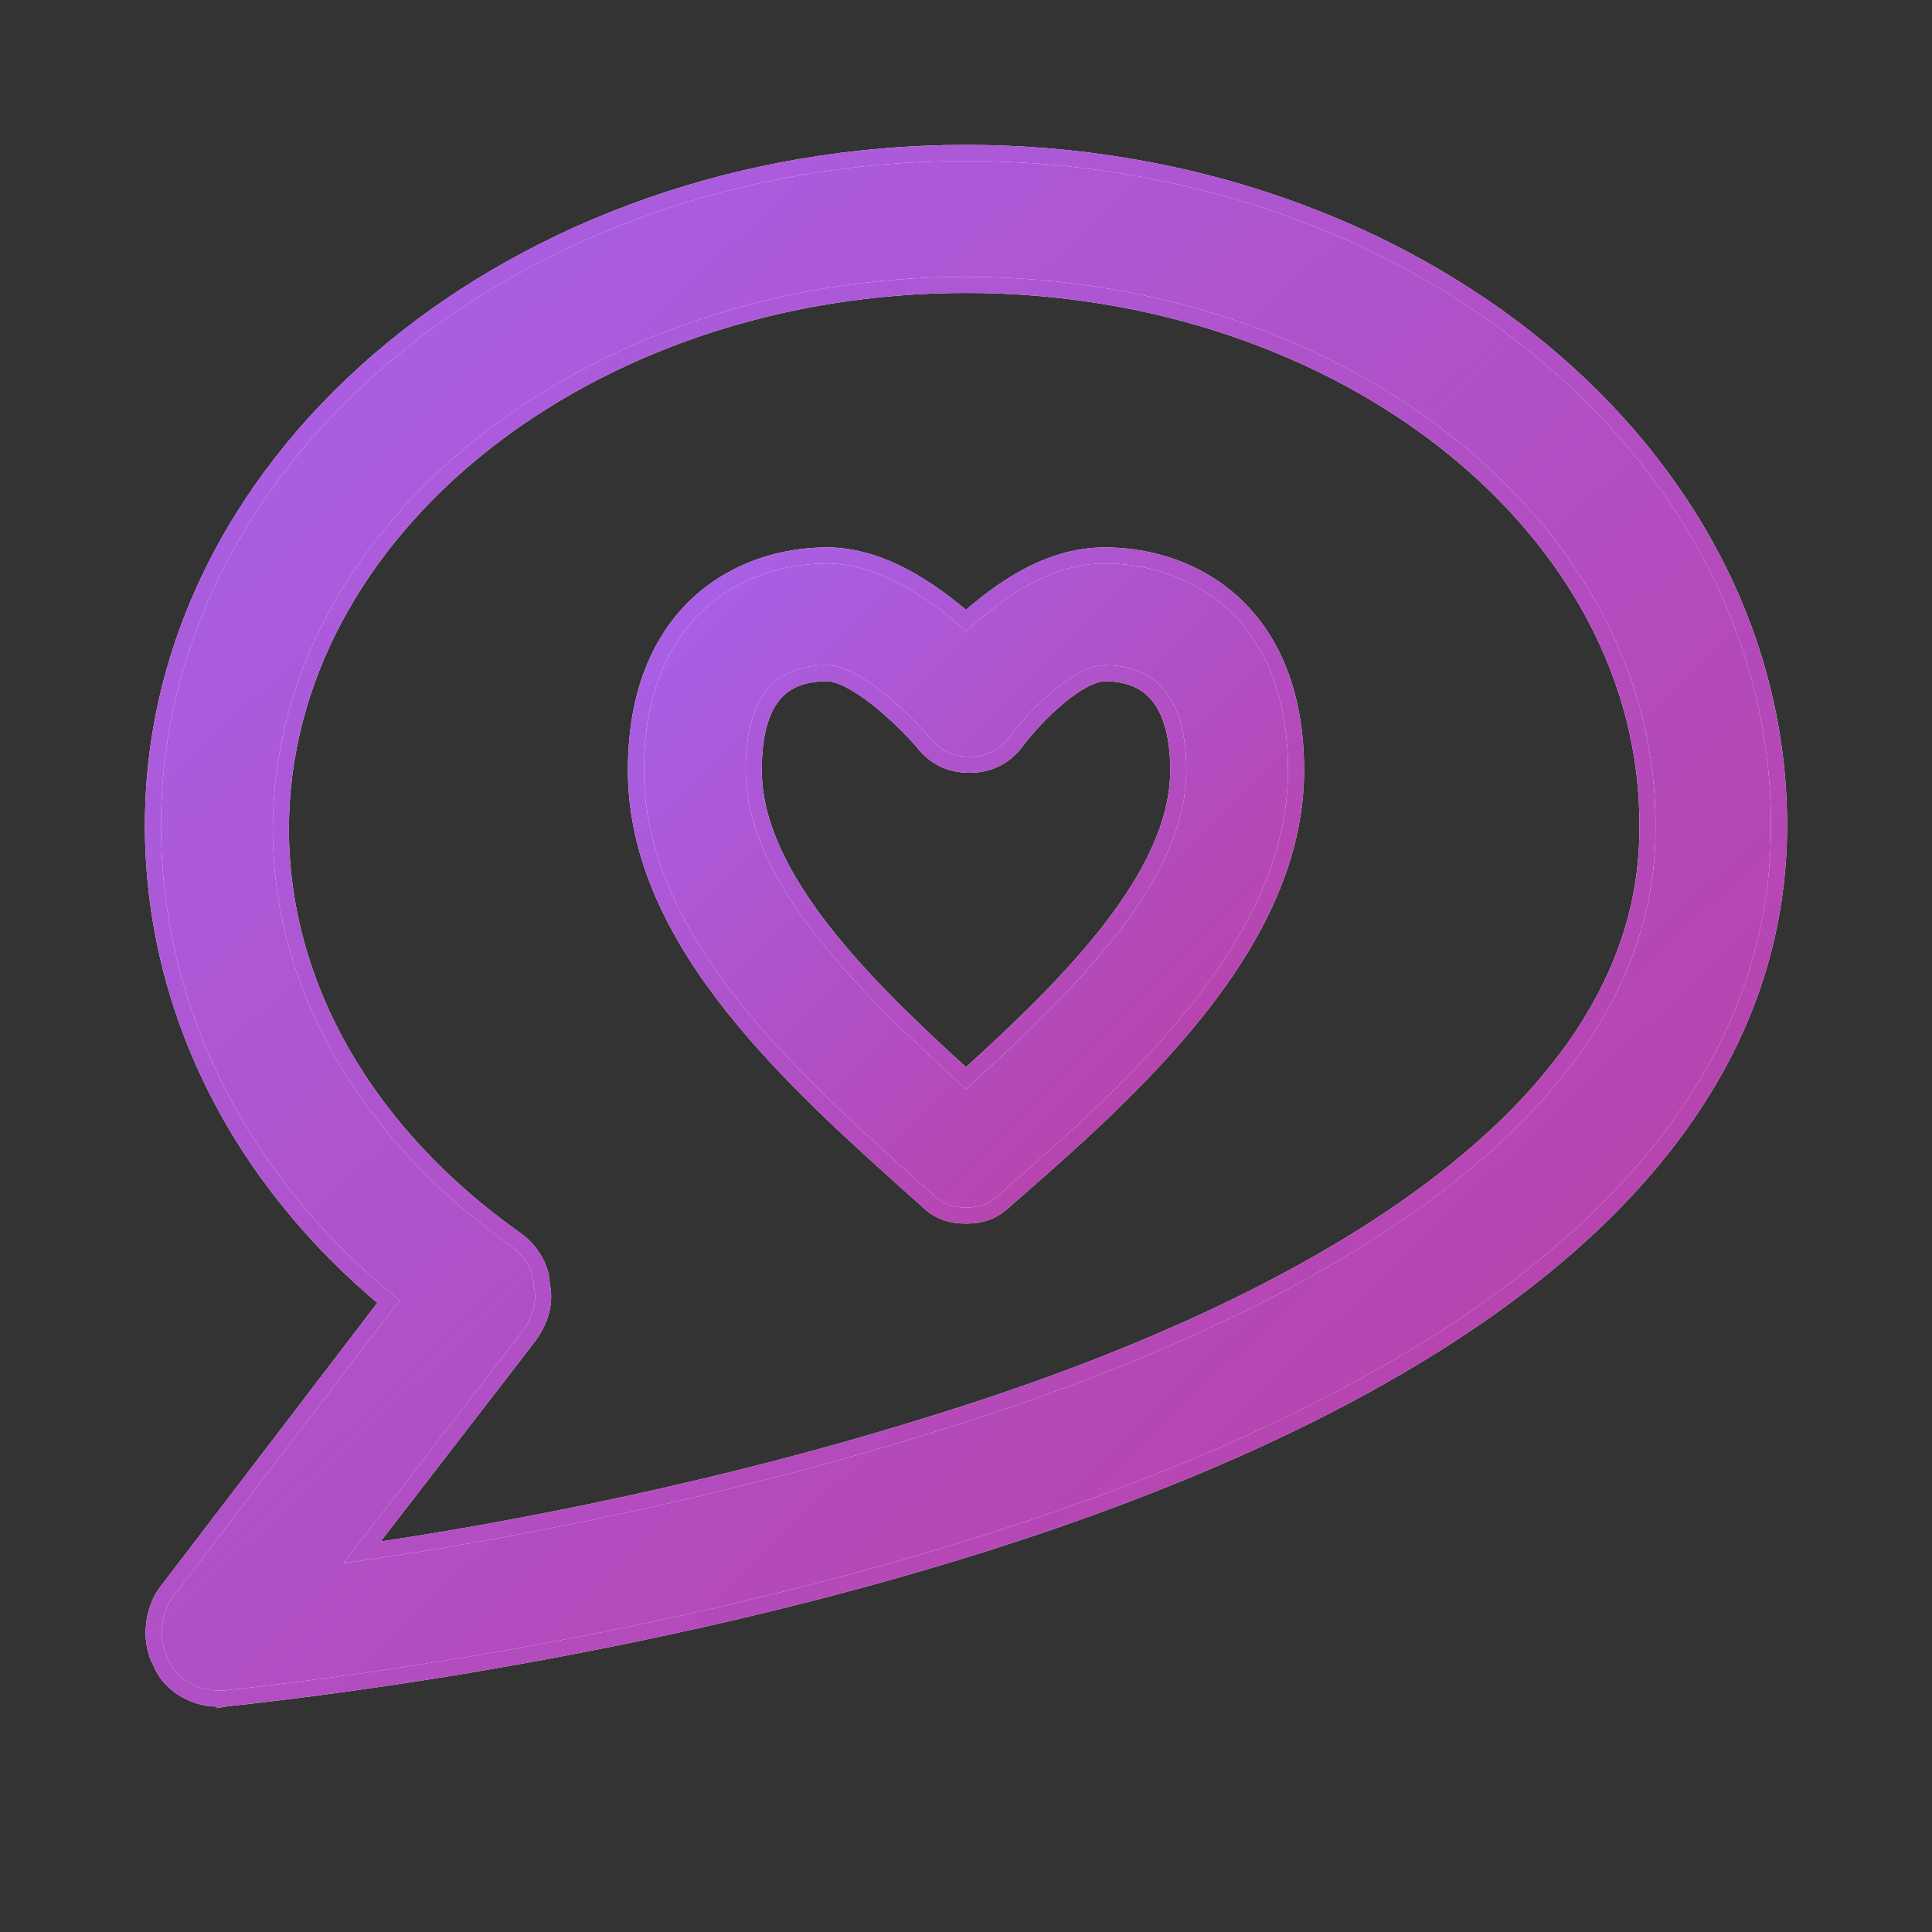 <svg width="24" height="24" viewBox="0 0 24 24" fill="none" xmlns="http://www.w3.org/2000/svg">
<rect x="0" y="0" width="24" height="24" fill="#333333" stroke="none"/>
<path d="M11.413 14.818C11.446 14.847 11.478 14.876 11.51 14.904C11.581 14.975 11.655 15.025 11.738 15.056C11.821 15.088 11.907 15.1 12 15.1C12.093 15.1 12.179 15.088 12.262 15.056C12.345 15.025 12.419 14.975 12.489 14.905C13.288 14.211 14.188 13.417 14.889 12.53C15.59 11.643 16.1 10.653 16.1 9.568C16.1 8.598 15.787 7.928 15.326 7.5C14.867 7.075 14.273 6.9 13.726 6.9C13.008 6.9 12.418 7.34 12 7.708C11.577 7.339 10.951 6.9 10.274 6.9C9.727 6.9 9.133 7.075 8.674 7.5C8.213 7.928 7.9 8.598 7.9 9.568C7.9 10.653 8.41 11.633 9.111 12.515C9.783 13.36 10.64 14.126 11.413 14.818ZM9.363 9.568C9.363 9.136 9.446 8.836 9.595 8.646C9.739 8.46 9.959 8.363 10.274 8.363C10.346 8.363 10.438 8.39 10.545 8.443C10.65 8.496 10.763 8.571 10.876 8.658C11.1 8.831 11.315 9.046 11.459 9.21C11.604 9.402 11.801 9.5 12.042 9.5C12.284 9.5 12.482 9.401 12.627 9.207C12.749 9.044 12.944 8.829 13.153 8.656C13.258 8.569 13.364 8.495 13.464 8.443C13.565 8.39 13.654 8.363 13.726 8.363C14.038 8.363 14.258 8.469 14.405 8.661C14.554 8.857 14.637 9.158 14.637 9.568C14.637 10.23 14.295 10.902 13.779 11.565C13.281 12.203 12.632 12.819 12 13.392C11.368 12.819 10.719 12.203 10.221 11.565C9.705 10.902 9.363 10.23 9.363 9.568Z" fill="white"/>
<path d="M11.413 14.818C11.446 14.847 11.478 14.876 11.51 14.904C11.581 14.975 11.655 15.025 11.738 15.056C11.821 15.088 11.907 15.1 12 15.1C12.093 15.1 12.179 15.088 12.262 15.056C12.345 15.025 12.419 14.975 12.489 14.905C13.288 14.211 14.188 13.417 14.889 12.53C15.59 11.643 16.1 10.653 16.1 9.568C16.1 8.598 15.787 7.928 15.326 7.5C14.867 7.075 14.273 6.9 13.726 6.9C13.008 6.9 12.418 7.34 12 7.708C11.577 7.339 10.951 6.9 10.274 6.9C9.727 6.9 9.133 7.075 8.674 7.5C8.213 7.928 7.9 8.598 7.9 9.568C7.9 10.653 8.41 11.633 9.111 12.515C9.783 13.36 10.64 14.126 11.413 14.818ZM9.363 9.568C9.363 9.136 9.446 8.836 9.595 8.646C9.739 8.46 9.959 8.363 10.274 8.363C10.346 8.363 10.438 8.39 10.545 8.443C10.65 8.496 10.763 8.571 10.876 8.658C11.1 8.831 11.315 9.046 11.459 9.21C11.604 9.402 11.801 9.5 12.042 9.5C12.284 9.5 12.482 9.401 12.627 9.207C12.749 9.044 12.944 8.829 13.153 8.656C13.258 8.569 13.364 8.495 13.464 8.443C13.565 8.39 13.654 8.363 13.726 8.363C14.038 8.363 14.258 8.469 14.405 8.661C14.554 8.857 14.637 9.158 14.637 9.568C14.637 10.23 14.295 10.902 13.779 11.565C13.281 12.203 12.632 12.819 12 13.392C11.368 12.819 10.719 12.203 10.221 11.565C9.705 10.902 9.363 10.23 9.363 9.568Z" fill="url(#paint0_linear_1_359)"/>
<path d="M11.413 14.818C11.446 14.847 11.478 14.876 11.51 14.904C11.581 14.975 11.655 15.025 11.738 15.056C11.821 15.088 11.907 15.1 12 15.1C12.093 15.1 12.179 15.088 12.262 15.056C12.345 15.025 12.419 14.975 12.489 14.905C13.288 14.211 14.188 13.417 14.889 12.53C15.59 11.643 16.1 10.653 16.1 9.568C16.1 8.598 15.787 7.928 15.326 7.5C14.867 7.075 14.273 6.9 13.726 6.9C13.008 6.9 12.418 7.34 12 7.708C11.577 7.339 10.951 6.9 10.274 6.9C9.727 6.9 9.133 7.075 8.674 7.5C8.213 7.928 7.9 8.598 7.9 9.568C7.9 10.653 8.41 11.633 9.111 12.515C9.783 13.36 10.64 14.126 11.413 14.818ZM9.363 9.568C9.363 9.136 9.446 8.836 9.595 8.646C9.739 8.46 9.959 8.363 10.274 8.363C10.346 8.363 10.438 8.39 10.545 8.443C10.65 8.496 10.763 8.571 10.876 8.658C11.1 8.831 11.315 9.046 11.459 9.21C11.604 9.402 11.801 9.5 12.042 9.5C12.284 9.5 12.482 9.401 12.627 9.207C12.749 9.044 12.944 8.829 13.153 8.656C13.258 8.569 13.364 8.495 13.464 8.443C13.565 8.39 13.654 8.363 13.726 8.363C14.038 8.363 14.258 8.469 14.405 8.661C14.554 8.857 14.637 9.158 14.637 9.568C14.637 10.23 14.295 10.902 13.779 11.565C13.281 12.203 12.632 12.819 12 13.392C11.368 12.819 10.719 12.203 10.221 11.565C9.705 10.902 9.363 10.23 9.363 9.568Z" stroke="white" stroke-width="0.2"/>
<path d="M11.413 14.818C11.446 14.847 11.478 14.876 11.51 14.904C11.581 14.975 11.655 15.025 11.738 15.056C11.821 15.088 11.907 15.1 12 15.1C12.093 15.1 12.179 15.088 12.262 15.056C12.345 15.025 12.419 14.975 12.489 14.905C13.288 14.211 14.188 13.417 14.889 12.53C15.59 11.643 16.1 10.653 16.1 9.568C16.1 8.598 15.787 7.928 15.326 7.5C14.867 7.075 14.273 6.9 13.726 6.9C13.008 6.9 12.418 7.34 12 7.708C11.577 7.339 10.951 6.9 10.274 6.9C9.727 6.9 9.133 7.075 8.674 7.5C8.213 7.928 7.9 8.598 7.9 9.568C7.9 10.653 8.41 11.633 9.111 12.515C9.783 13.36 10.64 14.126 11.413 14.818ZM9.363 9.568C9.363 9.136 9.446 8.836 9.595 8.646C9.739 8.46 9.959 8.363 10.274 8.363C10.346 8.363 10.438 8.39 10.545 8.443C10.65 8.496 10.763 8.571 10.876 8.658C11.1 8.831 11.315 9.046 11.459 9.21C11.604 9.402 11.801 9.5 12.042 9.5C12.284 9.5 12.482 9.401 12.627 9.207C12.749 9.044 12.944 8.829 13.153 8.656C13.258 8.569 13.364 8.495 13.464 8.443C13.565 8.39 13.654 8.363 13.726 8.363C14.038 8.363 14.258 8.469 14.405 8.661C14.554 8.857 14.637 9.158 14.637 9.568C14.637 10.23 14.295 10.902 13.779 11.565C13.281 12.203 12.632 12.819 12 13.392C11.368 12.819 10.719 12.203 10.221 11.565C9.705 10.902 9.363 10.23 9.363 9.568Z" stroke="url(#paint1_linear_1_359)" stroke-width="0.2"/>
<path d="M2.059 19.788L2.059 19.788L2.058 19.79C1.976 19.903 1.925 20.053 1.912 20.206C1.899 20.357 1.923 20.52 2.002 20.66C2.116 20.942 2.434 21.1 2.694 21.1H2.695H2.695H2.695H2.696H2.696H2.696H2.696H2.697H2.697H2.697H2.697H2.698H2.698H2.698H2.698H2.699H2.699H2.699H2.699H2.7H2.7H2.7H2.7H2.701H2.701H2.701H2.701H2.702H2.702H2.702H2.702H2.703H2.703H2.703H2.703H2.704H2.704H2.704H2.704H2.704H2.705H2.705H2.705H2.705H2.706H2.706H2.706H2.706H2.707H2.707H2.707H2.707H2.707H2.708H2.708H2.708H2.708H2.709H2.709H2.709H2.709H2.709H2.71H2.71H2.71H2.71H2.71H2.711H2.711H2.711H2.711H2.711H2.712H2.712H2.712H2.712H2.713H2.713H2.713H2.713H2.713H2.714H2.714H2.714H2.714H2.714H2.714H2.715H2.715H2.715H2.715H2.715H2.716H2.716H2.716H2.716H2.716H2.717H2.717H2.717H2.717H2.717H2.718H2.718H2.718H2.718H2.718H2.718H2.719H2.719H2.719H2.719H2.719H2.72H2.72H2.72H2.72H2.72H2.72H2.721H2.721H2.721H2.721H2.721H2.721H2.722H2.722H2.722H2.722H2.722H2.722H2.723H2.723H2.723H2.723H2.723H2.723H2.724H2.724H2.724H2.724H2.724H2.724H2.725H2.725H2.725H2.725H2.725H2.725H2.726H2.726H2.726H2.726H2.726H2.726H2.726H2.727H2.727H2.727H2.727H2.727H2.727H2.728H2.728H2.728H2.728H2.728H2.728H2.728H2.729H2.729H2.729H2.729H2.729H2.729H2.73H2.73H2.73H2.73H2.73H2.73H2.73H2.731H2.731H2.731H2.731H2.731H2.731H2.731H2.732H2.732H2.732H2.732H2.732H2.732H2.732H2.733H2.733H2.733H2.733H2.733H2.733H2.733H2.734H2.734H2.734H2.734H2.734H2.734H2.734H2.735H2.735H2.735H2.735H2.735H2.735H2.735H2.736H2.736H2.736H2.736H2.736H2.736H2.736H2.737H2.737H2.737H2.737H2.737H2.737H2.737H2.737H2.738H2.738H2.738H2.738H2.738H2.738H2.738H2.739H2.739H2.739H2.739H2.739H2.739H2.739H2.74H2.74H2.74H2.74H2.74H2.74H2.74H2.74H2.741H2.741H2.741H2.741H2.741H2.741H2.741H2.742H2.742H2.742H2.742H2.742H2.742H2.742H2.743H2.743H2.743H2.743H2.743H2.743H2.743H2.743H2.744H2.744H2.744H2.744H2.744H2.744H2.744H2.745H2.745H2.745H2.745H2.745H2.745H2.745H2.746H2.746H2.746H2.746H2.746H2.746H2.746H2.746H2.747H2.747H2.747H2.747H2.747H2.747H2.747H2.748H2.748H2.748H2.748H2.748H2.748H2.748H2.749H2.749H2.749H2.749H2.749H2.749H2.749H2.75H2.75H2.75H2.75H2.75H2.75H2.75H2.751H2.751H2.751H2.751H2.751H2.751H2.752H2.752H2.752H2.752H2.752H2.752H2.752H2.753H2.753H2.753H2.753H2.753H2.753H2.753H2.754H2.754H2.754H2.754H2.754H2.754H2.755H2.755H2.755H2.755H2.755H2.755H2.755H2.756H2.756H2.756H2.756H2.756H2.756H2.757H2.757H2.757H2.757H2.757H2.757H2.758H2.758H2.758H2.758H2.758H2.758H2.759H2.759H2.759H2.759H2.759H2.759H2.76H2.76H2.76H2.76H2.76H2.76H2.761H2.761H2.761H2.761H2.761H2.761H2.762H2.762H2.762H2.762H2.762H2.763H2.763H2.763H2.763H2.763H2.763H2.764H2.764H2.764H2.764H2.764H2.765H2.765H2.765H2.765H2.765H2.765H2.766H2.766H2.766H2.766H2.766H2.767H2.767H2.767H2.767H2.767H2.768H2.768H2.768H2.768H2.768H2.769H2.769H2.769H2.769H2.769H2.77H2.77H2.77H2.77H2.77H2.771H2.771H2.771H2.771H2.771H2.772H2.772H2.772H2.772H2.773H2.773H2.773H2.773H2.773H2.774H2.774H2.774H2.774H2.774H2.775H2.775H2.775H2.775H2.776H2.776H2.776H2.776H2.777H2.777H2.777H2.777H2.777H2.778H2.778H2.778H2.778H2.779H2.779H2.779H2.779H2.78H2.78H2.78H2.78H2.781H2.781H2.781H2.781H2.782H2.782H2.782H2.782H2.783H2.783H2.783H2.783H2.784H2.784H2.784H2.784H2.785H2.785H2.785H2.785H2.786H2.786H2.786H2.787H2.787H2.787V21.101L2.799 21.099C2.823 21.096 2.862 21.092 2.916 21.086C3.766 20.992 8.286 20.489 12.72 19.014C15.078 18.229 17.419 17.168 19.172 15.741C20.926 14.312 22.1 12.511 22.1 10.252C22.1 5.622 17.546 1.9 12 1.9C6.454 1.9 1.9 5.622 1.9 10.252C1.9 12.511 2.953 14.623 4.825 16.17L2.059 19.788ZM6.57 16.599L6.57 16.599L6.572 16.596C6.721 16.39 6.779 16.172 6.729 15.95C6.724 15.72 6.563 15.507 6.409 15.4C4.533 14.072 3.489 12.229 3.489 10.3C3.489 6.586 7.31 3.539 12 3.539C16.69 3.539 20.51 6.586 20.465 10.299V10.3C20.465 12.173 19.291 13.694 17.601 14.909C15.912 16.124 13.725 17.02 11.739 17.642L11.738 17.642C9.003 18.511 6.267 19.03 4.498 19.284L6.57 16.599Z" fill="white"/>
<path d="M2.059 19.788L2.059 19.788L2.058 19.79C1.976 19.903 1.925 20.053 1.912 20.206C1.899 20.357 1.923 20.52 2.002 20.66C2.116 20.942 2.434 21.1 2.694 21.1H2.695H2.695H2.695H2.696H2.696H2.696H2.696H2.697H2.697H2.697H2.697H2.698H2.698H2.698H2.698H2.699H2.699H2.699H2.699H2.7H2.7H2.7H2.7H2.701H2.701H2.701H2.701H2.702H2.702H2.702H2.702H2.703H2.703H2.703H2.703H2.704H2.704H2.704H2.704H2.704H2.705H2.705H2.705H2.705H2.706H2.706H2.706H2.706H2.707H2.707H2.707H2.707H2.707H2.708H2.708H2.708H2.708H2.709H2.709H2.709H2.709H2.709H2.71H2.71H2.71H2.71H2.71H2.711H2.711H2.711H2.711H2.711H2.712H2.712H2.712H2.712H2.713H2.713H2.713H2.713H2.713H2.714H2.714H2.714H2.714H2.714H2.714H2.715H2.715H2.715H2.715H2.715H2.716H2.716H2.716H2.716H2.716H2.717H2.717H2.717H2.717H2.717H2.718H2.718H2.718H2.718H2.718H2.718H2.719H2.719H2.719H2.719H2.719H2.72H2.72H2.72H2.72H2.72H2.72H2.721H2.721H2.721H2.721H2.721H2.721H2.722H2.722H2.722H2.722H2.722H2.722H2.723H2.723H2.723H2.723H2.723H2.723H2.724H2.724H2.724H2.724H2.724H2.724H2.725H2.725H2.725H2.725H2.725H2.725H2.726H2.726H2.726H2.726H2.726H2.726H2.726H2.727H2.727H2.727H2.727H2.727H2.727H2.728H2.728H2.728H2.728H2.728H2.728H2.728H2.729H2.729H2.729H2.729H2.729H2.729H2.73H2.73H2.73H2.73H2.73H2.73H2.73H2.731H2.731H2.731H2.731H2.731H2.731H2.731H2.732H2.732H2.732H2.732H2.732H2.732H2.732H2.733H2.733H2.733H2.733H2.733H2.733H2.733H2.734H2.734H2.734H2.734H2.734H2.734H2.734H2.735H2.735H2.735H2.735H2.735H2.735H2.735H2.736H2.736H2.736H2.736H2.736H2.736H2.736H2.737H2.737H2.737H2.737H2.737H2.737H2.737H2.737H2.738H2.738H2.738H2.738H2.738H2.738H2.738H2.739H2.739H2.739H2.739H2.739H2.739H2.739H2.74H2.74H2.74H2.74H2.74H2.74H2.74H2.74H2.741H2.741H2.741H2.741H2.741H2.741H2.741H2.742H2.742H2.742H2.742H2.742H2.742H2.742H2.743H2.743H2.743H2.743H2.743H2.743H2.743H2.743H2.744H2.744H2.744H2.744H2.744H2.744H2.744H2.745H2.745H2.745H2.745H2.745H2.745H2.745H2.746H2.746H2.746H2.746H2.746H2.746H2.746H2.746H2.747H2.747H2.747H2.747H2.747H2.747H2.747H2.748H2.748H2.748H2.748H2.748H2.748H2.748H2.749H2.749H2.749H2.749H2.749H2.749H2.749H2.75H2.75H2.75H2.75H2.75H2.75H2.75H2.751H2.751H2.751H2.751H2.751H2.751H2.752H2.752H2.752H2.752H2.752H2.752H2.752H2.753H2.753H2.753H2.753H2.753H2.753H2.753H2.754H2.754H2.754H2.754H2.754H2.754H2.755H2.755H2.755H2.755H2.755H2.755H2.755H2.756H2.756H2.756H2.756H2.756H2.756H2.757H2.757H2.757H2.757H2.757H2.757H2.758H2.758H2.758H2.758H2.758H2.758H2.759H2.759H2.759H2.759H2.759H2.759H2.76H2.76H2.76H2.76H2.76H2.76H2.761H2.761H2.761H2.761H2.761H2.761H2.762H2.762H2.762H2.762H2.762H2.763H2.763H2.763H2.763H2.763H2.763H2.764H2.764H2.764H2.764H2.764H2.765H2.765H2.765H2.765H2.765H2.765H2.766H2.766H2.766H2.766H2.766H2.767H2.767H2.767H2.767H2.767H2.768H2.768H2.768H2.768H2.768H2.769H2.769H2.769H2.769H2.769H2.77H2.77H2.77H2.77H2.77H2.771H2.771H2.771H2.771H2.771H2.772H2.772H2.772H2.772H2.773H2.773H2.773H2.773H2.773H2.774H2.774H2.774H2.774H2.774H2.775H2.775H2.775H2.775H2.776H2.776H2.776H2.776H2.777H2.777H2.777H2.777H2.777H2.778H2.778H2.778H2.778H2.779H2.779H2.779H2.779H2.78H2.78H2.78H2.78H2.781H2.781H2.781H2.781H2.782H2.782H2.782H2.782H2.783H2.783H2.783H2.783H2.784H2.784H2.784H2.784H2.785H2.785H2.785H2.785H2.786H2.786H2.786H2.787H2.787H2.787V21.101L2.799 21.099C2.823 21.096 2.862 21.092 2.916 21.086C3.766 20.992 8.286 20.489 12.72 19.014C15.078 18.229 17.419 17.168 19.172 15.741C20.926 14.312 22.1 12.511 22.1 10.252C22.1 5.622 17.546 1.9 12 1.9C6.454 1.9 1.9 5.622 1.9 10.252C1.9 12.511 2.953 14.623 4.825 16.17L2.059 19.788ZM6.57 16.599L6.57 16.599L6.572 16.596C6.721 16.39 6.779 16.172 6.729 15.95C6.724 15.72 6.563 15.507 6.409 15.4C4.533 14.072 3.489 12.229 3.489 10.3C3.489 6.586 7.31 3.539 12 3.539C16.69 3.539 20.51 6.586 20.465 10.299V10.3C20.465 12.173 19.291 13.694 17.601 14.909C15.912 16.124 13.725 17.02 11.739 17.642L11.738 17.642C9.003 18.511 6.267 19.03 4.498 19.284L6.57 16.599Z" fill="url(#paint2_linear_1_359)"/>
<path d="M2.059 19.788L2.059 19.788L2.058 19.79C1.976 19.903 1.925 20.053 1.912 20.206C1.899 20.357 1.923 20.52 2.002 20.66C2.116 20.942 2.434 21.1 2.694 21.1H2.695H2.695H2.695H2.696H2.696H2.696H2.696H2.697H2.697H2.697H2.697H2.698H2.698H2.698H2.698H2.699H2.699H2.699H2.699H2.7H2.7H2.7H2.7H2.701H2.701H2.701H2.701H2.702H2.702H2.702H2.702H2.703H2.703H2.703H2.703H2.704H2.704H2.704H2.704H2.704H2.705H2.705H2.705H2.705H2.706H2.706H2.706H2.706H2.707H2.707H2.707H2.707H2.707H2.708H2.708H2.708H2.708H2.709H2.709H2.709H2.709H2.709H2.71H2.71H2.71H2.71H2.71H2.711H2.711H2.711H2.711H2.711H2.712H2.712H2.712H2.712H2.713H2.713H2.713H2.713H2.713H2.714H2.714H2.714H2.714H2.714H2.714H2.715H2.715H2.715H2.715H2.715H2.716H2.716H2.716H2.716H2.716H2.717H2.717H2.717H2.717H2.717H2.718H2.718H2.718H2.718H2.718H2.718H2.719H2.719H2.719H2.719H2.719H2.72H2.72H2.72H2.72H2.72H2.72H2.721H2.721H2.721H2.721H2.721H2.721H2.722H2.722H2.722H2.722H2.722H2.722H2.723H2.723H2.723H2.723H2.723H2.723H2.724H2.724H2.724H2.724H2.724H2.724H2.725H2.725H2.725H2.725H2.725H2.725H2.726H2.726H2.726H2.726H2.726H2.726H2.726H2.727H2.727H2.727H2.727H2.727H2.727H2.728H2.728H2.728H2.728H2.728H2.728H2.728H2.729H2.729H2.729H2.729H2.729H2.729H2.73H2.73H2.73H2.73H2.73H2.73H2.73H2.731H2.731H2.731H2.731H2.731H2.731H2.731H2.732H2.732H2.732H2.732H2.732H2.732H2.732H2.733H2.733H2.733H2.733H2.733H2.733H2.733H2.734H2.734H2.734H2.734H2.734H2.734H2.734H2.735H2.735H2.735H2.735H2.735H2.735H2.735H2.736H2.736H2.736H2.736H2.736H2.736H2.736H2.737H2.737H2.737H2.737H2.737H2.737H2.737H2.737H2.738H2.738H2.738H2.738H2.738H2.738H2.738H2.739H2.739H2.739H2.739H2.739H2.739H2.739H2.74H2.74H2.74H2.74H2.74H2.74H2.74H2.74H2.741H2.741H2.741H2.741H2.741H2.741H2.741H2.742H2.742H2.742H2.742H2.742H2.742H2.742H2.743H2.743H2.743H2.743H2.743H2.743H2.743H2.743H2.744H2.744H2.744H2.744H2.744H2.744H2.744H2.745H2.745H2.745H2.745H2.745H2.745H2.745H2.746H2.746H2.746H2.746H2.746H2.746H2.746H2.746H2.747H2.747H2.747H2.747H2.747H2.747H2.747H2.748H2.748H2.748H2.748H2.748H2.748H2.748H2.749H2.749H2.749H2.749H2.749H2.749H2.749H2.75H2.75H2.75H2.75H2.75H2.75H2.75H2.751H2.751H2.751H2.751H2.751H2.751H2.752H2.752H2.752H2.752H2.752H2.752H2.752H2.753H2.753H2.753H2.753H2.753H2.753H2.753H2.754H2.754H2.754H2.754H2.754H2.754H2.755H2.755H2.755H2.755H2.755H2.755H2.755H2.756H2.756H2.756H2.756H2.756H2.756H2.757H2.757H2.757H2.757H2.757H2.757H2.758H2.758H2.758H2.758H2.758H2.758H2.759H2.759H2.759H2.759H2.759H2.759H2.76H2.76H2.76H2.76H2.76H2.76H2.761H2.761H2.761H2.761H2.761H2.761H2.762H2.762H2.762H2.762H2.762H2.763H2.763H2.763H2.763H2.763H2.763H2.764H2.764H2.764H2.764H2.764H2.765H2.765H2.765H2.765H2.765H2.765H2.766H2.766H2.766H2.766H2.766H2.767H2.767H2.767H2.767H2.767H2.768H2.768H2.768H2.768H2.768H2.769H2.769H2.769H2.769H2.769H2.77H2.77H2.77H2.77H2.77H2.771H2.771H2.771H2.771H2.771H2.772H2.772H2.772H2.772H2.773H2.773H2.773H2.773H2.773H2.774H2.774H2.774H2.774H2.774H2.775H2.775H2.775H2.775H2.776H2.776H2.776H2.776H2.777H2.777H2.777H2.777H2.777H2.778H2.778H2.778H2.778H2.779H2.779H2.779H2.779H2.78H2.78H2.78H2.78H2.781H2.781H2.781H2.781H2.782H2.782H2.782H2.782H2.783H2.783H2.783H2.783H2.784H2.784H2.784H2.784H2.785H2.785H2.785H2.785H2.786H2.786H2.786H2.787H2.787H2.787V21.101L2.799 21.099C2.823 21.096 2.862 21.092 2.916 21.086C3.766 20.992 8.286 20.489 12.72 19.014C15.078 18.229 17.419 17.168 19.172 15.741C20.926 14.312 22.1 12.511 22.1 10.252C22.1 5.622 17.546 1.9 12 1.9C6.454 1.9 1.9 5.622 1.9 10.252C1.9 12.511 2.953 14.623 4.825 16.17L2.059 19.788ZM6.57 16.599L6.57 16.599L6.572 16.596C6.721 16.39 6.779 16.172 6.729 15.95C6.724 15.72 6.563 15.507 6.409 15.4C4.533 14.072 3.489 12.229 3.489 10.3C3.489 6.586 7.31 3.539 12 3.539C16.69 3.539 20.51 6.586 20.465 10.299V10.3C20.465 12.173 19.291 13.694 17.601 14.909C15.912 16.124 13.725 17.02 11.739 17.642L11.738 17.642C9.003 18.511 6.267 19.03 4.498 19.284L6.57 16.599Z" stroke="white" stroke-width="0.2"/>
<path d="M2.059 19.788L2.059 19.788L2.058 19.79C1.976 19.903 1.925 20.053 1.912 20.206C1.899 20.357 1.923 20.52 2.002 20.66C2.116 20.942 2.434 21.1 2.694 21.1H2.695H2.695H2.695H2.696H2.696H2.696H2.696H2.697H2.697H2.697H2.697H2.698H2.698H2.698H2.698H2.699H2.699H2.699H2.699H2.7H2.7H2.7H2.7H2.701H2.701H2.701H2.701H2.702H2.702H2.702H2.702H2.703H2.703H2.703H2.703H2.704H2.704H2.704H2.704H2.704H2.705H2.705H2.705H2.705H2.706H2.706H2.706H2.706H2.707H2.707H2.707H2.707H2.707H2.708H2.708H2.708H2.708H2.709H2.709H2.709H2.709H2.709H2.71H2.71H2.71H2.71H2.71H2.711H2.711H2.711H2.711H2.711H2.712H2.712H2.712H2.712H2.713H2.713H2.713H2.713H2.713H2.714H2.714H2.714H2.714H2.714H2.714H2.715H2.715H2.715H2.715H2.715H2.716H2.716H2.716H2.716H2.716H2.717H2.717H2.717H2.717H2.717H2.718H2.718H2.718H2.718H2.718H2.718H2.719H2.719H2.719H2.719H2.719H2.72H2.72H2.72H2.72H2.72H2.72H2.721H2.721H2.721H2.721H2.721H2.721H2.722H2.722H2.722H2.722H2.722H2.722H2.723H2.723H2.723H2.723H2.723H2.723H2.724H2.724H2.724H2.724H2.724H2.724H2.725H2.725H2.725H2.725H2.725H2.725H2.726H2.726H2.726H2.726H2.726H2.726H2.726H2.727H2.727H2.727H2.727H2.727H2.727H2.728H2.728H2.728H2.728H2.728H2.728H2.728H2.729H2.729H2.729H2.729H2.729H2.729H2.73H2.73H2.73H2.73H2.73H2.73H2.73H2.731H2.731H2.731H2.731H2.731H2.731H2.731H2.732H2.732H2.732H2.732H2.732H2.732H2.732H2.733H2.733H2.733H2.733H2.733H2.733H2.733H2.734H2.734H2.734H2.734H2.734H2.734H2.734H2.735H2.735H2.735H2.735H2.735H2.735H2.735H2.736H2.736H2.736H2.736H2.736H2.736H2.736H2.737H2.737H2.737H2.737H2.737H2.737H2.737H2.737H2.738H2.738H2.738H2.738H2.738H2.738H2.738H2.739H2.739H2.739H2.739H2.739H2.739H2.739H2.74H2.74H2.74H2.74H2.74H2.74H2.74H2.74H2.741H2.741H2.741H2.741H2.741H2.741H2.741H2.742H2.742H2.742H2.742H2.742H2.742H2.742H2.743H2.743H2.743H2.743H2.743H2.743H2.743H2.743H2.744H2.744H2.744H2.744H2.744H2.744H2.744H2.745H2.745H2.745H2.745H2.745H2.745H2.745H2.746H2.746H2.746H2.746H2.746H2.746H2.746H2.746H2.747H2.747H2.747H2.747H2.747H2.747H2.747H2.748H2.748H2.748H2.748H2.748H2.748H2.748H2.749H2.749H2.749H2.749H2.749H2.749H2.749H2.75H2.75H2.75H2.75H2.75H2.75H2.75H2.751H2.751H2.751H2.751H2.751H2.751H2.752H2.752H2.752H2.752H2.752H2.752H2.752H2.753H2.753H2.753H2.753H2.753H2.753H2.753H2.754H2.754H2.754H2.754H2.754H2.754H2.755H2.755H2.755H2.755H2.755H2.755H2.755H2.756H2.756H2.756H2.756H2.756H2.756H2.757H2.757H2.757H2.757H2.757H2.757H2.758H2.758H2.758H2.758H2.758H2.758H2.759H2.759H2.759H2.759H2.759H2.759H2.76H2.76H2.76H2.76H2.76H2.76H2.761H2.761H2.761H2.761H2.761H2.761H2.762H2.762H2.762H2.762H2.762H2.763H2.763H2.763H2.763H2.763H2.763H2.764H2.764H2.764H2.764H2.764H2.765H2.765H2.765H2.765H2.765H2.765H2.766H2.766H2.766H2.766H2.766H2.767H2.767H2.767H2.767H2.767H2.768H2.768H2.768H2.768H2.768H2.769H2.769H2.769H2.769H2.769H2.77H2.77H2.77H2.77H2.77H2.771H2.771H2.771H2.771H2.771H2.772H2.772H2.772H2.772H2.773H2.773H2.773H2.773H2.773H2.774H2.774H2.774H2.774H2.774H2.775H2.775H2.775H2.775H2.776H2.776H2.776H2.776H2.777H2.777H2.777H2.777H2.777H2.778H2.778H2.778H2.778H2.779H2.779H2.779H2.779H2.78H2.78H2.78H2.78H2.781H2.781H2.781H2.781H2.782H2.782H2.782H2.782H2.783H2.783H2.783H2.783H2.784H2.784H2.784H2.784H2.785H2.785H2.785H2.785H2.786H2.786H2.786H2.787H2.787H2.787V21.101L2.799 21.099C2.823 21.096 2.862 21.092 2.916 21.086C3.766 20.992 8.286 20.489 12.72 19.014C15.078 18.229 17.419 17.168 19.172 15.741C20.926 14.312 22.1 12.511 22.1 10.252C22.1 5.622 17.546 1.9 12 1.9C6.454 1.9 1.9 5.622 1.9 10.252C1.9 12.511 2.953 14.623 4.825 16.17L2.059 19.788ZM6.57 16.599L6.57 16.599L6.572 16.596C6.721 16.39 6.779 16.172 6.729 15.95C6.724 15.72 6.563 15.507 6.409 15.4C4.533 14.072 3.489 12.229 3.489 10.3C3.489 6.586 7.31 3.539 12 3.539C16.69 3.539 20.51 6.586 20.465 10.299V10.3C20.465 12.173 19.291 13.694 17.601 14.909C15.912 16.124 13.725 17.02 11.739 17.642L11.738 17.642C9.003 18.511 6.267 19.03 4.498 19.284L6.57 16.599Z" stroke="url(#paint3_linear_1_359)" stroke-width="0.2"/>
<defs>
<linearGradient id="paint0_linear_1_359" x1="16" y1="15" x2="8" y2="7" gradientUnits="userSpaceOnUse">
<stop stop-color="#BB3DA0"/>
<stop offset="1" stop-color="#A762EA"/>
</linearGradient>
<linearGradient id="paint1_linear_1_359" x1="16" y1="15" x2="8" y2="7" gradientUnits="userSpaceOnUse">
<stop stop-color="#BB3DA0"/>
<stop offset="1" stop-color="#A762EA"/>
</linearGradient>
<linearGradient id="paint2_linear_1_359" x1="22" y1="21" x2="3.025" y2="1.026" gradientUnits="userSpaceOnUse">
<stop stop-color="#BB3DA0"/>
<stop offset="1" stop-color="#A762EA"/>
</linearGradient>
<linearGradient id="paint3_linear_1_359" x1="22" y1="21" x2="3.025" y2="1.026" gradientUnits="userSpaceOnUse">
<stop stop-color="#BB3DA0"/>
<stop offset="1" stop-color="#A762EA"/>
</linearGradient>
</defs>
</svg>
